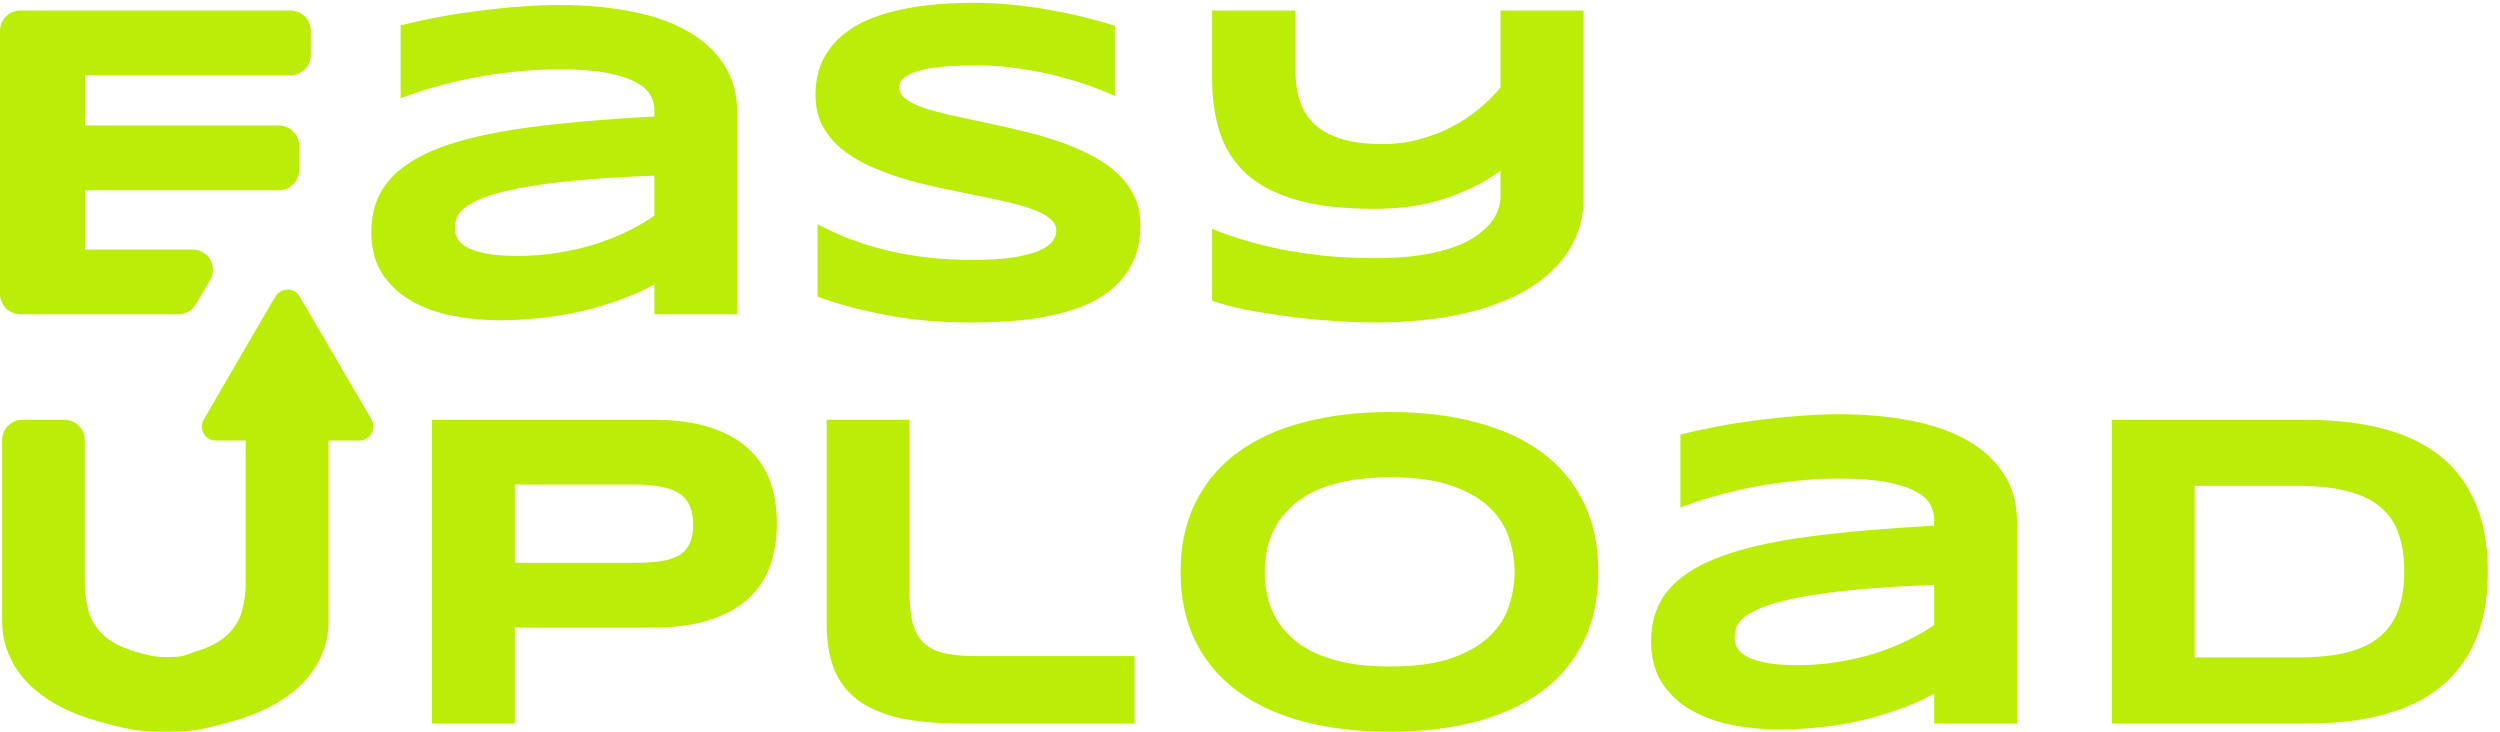 <svg width="123" height="36" viewBox="0 0 123 36" fill="none" xmlns="http://www.w3.org/2000/svg">
<path fill-rule="evenodd" clip-rule="evenodd" d="M54.852 4.727C54.566 4.589 54.189 4.433 53.72 4.259C53.251 4.085 52.719 3.922 52.126 3.77C51.532 3.61 50.887 3.48 50.191 3.378C49.495 3.269 48.781 3.215 48.048 3.215C47.461 3.215 46.959 3.233 46.542 3.269C46.131 3.306 45.783 3.353 45.497 3.411C45.219 3.469 44.995 3.538 44.827 3.617C44.666 3.69 44.541 3.766 44.453 3.846C44.365 3.926 44.307 4.005 44.277 4.085C44.255 4.165 44.244 4.237 44.244 4.303C44.244 4.52 44.354 4.712 44.574 4.879C44.794 5.039 45.094 5.184 45.475 5.314C45.856 5.438 46.3 5.557 46.806 5.673C47.311 5.782 47.846 5.898 48.41 6.021C48.982 6.137 49.568 6.268 50.169 6.413C50.777 6.551 51.364 6.714 51.928 6.903C52.499 7.091 53.038 7.312 53.544 7.566C54.05 7.813 54.493 8.103 54.874 8.436C55.255 8.77 55.555 9.154 55.775 9.589C55.995 10.024 56.105 10.521 56.105 11.079C56.105 11.797 55.977 12.414 55.72 12.929C55.464 13.444 55.119 13.879 54.687 14.234C54.262 14.589 53.767 14.876 53.203 15.093C52.639 15.304 52.045 15.467 51.422 15.583C50.807 15.699 50.18 15.775 49.543 15.811C48.912 15.848 48.312 15.866 47.74 15.866C46.245 15.866 44.86 15.742 43.585 15.496C42.317 15.257 41.196 14.956 40.221 14.593V11.025C41.225 11.576 42.368 12.008 43.651 12.32C44.941 12.631 46.318 12.787 47.784 12.787C48.648 12.787 49.352 12.744 49.894 12.657C50.444 12.562 50.873 12.447 51.181 12.309C51.488 12.164 51.697 12.008 51.807 11.841C51.917 11.674 51.972 11.515 51.972 11.362C51.972 11.123 51.862 10.916 51.642 10.742C51.422 10.561 51.122 10.405 50.741 10.275C50.36 10.137 49.916 10.014 49.411 9.905C48.905 9.789 48.366 9.676 47.795 9.568C47.23 9.452 46.648 9.328 46.047 9.198C45.446 9.067 44.86 8.915 44.288 8.741C43.724 8.56 43.189 8.353 42.683 8.121C42.178 7.881 41.734 7.602 41.353 7.283C40.972 6.957 40.672 6.583 40.452 6.163C40.232 5.735 40.122 5.242 40.122 4.683C40.122 4.024 40.239 3.454 40.474 2.976C40.708 2.497 41.023 2.091 41.419 1.757C41.822 1.417 42.284 1.141 42.804 0.931C43.332 0.72 43.885 0.557 44.464 0.441C45.043 0.325 45.629 0.245 46.223 0.202C46.816 0.158 47.381 0.137 47.916 0.137C48.502 0.137 49.103 0.166 49.718 0.224C50.341 0.282 50.953 0.365 51.554 0.474C52.155 0.575 52.734 0.695 53.291 0.833C53.855 0.971 54.376 1.116 54.852 1.268V4.727ZM32.197 13.995V15.463H36.275V5.554C36.275 4.633 36.055 3.839 35.615 3.171C35.183 2.504 34.578 1.953 33.801 1.518C33.032 1.083 32.112 0.764 31.042 0.561C29.973 0.351 28.804 0.245 27.536 0.245C26.891 0.245 26.217 0.274 25.513 0.332C24.81 0.383 24.114 0.456 23.425 0.55C22.736 0.637 22.073 0.742 21.435 0.865C20.798 0.989 20.222 1.116 19.709 1.246V4.836C20.2 4.647 20.746 4.466 21.347 4.292C21.948 4.118 22.582 3.966 23.249 3.835C23.923 3.704 24.619 3.603 25.337 3.53C26.063 3.451 26.796 3.411 27.536 3.411C28.474 3.411 29.243 3.469 29.844 3.585C30.453 3.701 30.929 3.853 31.273 4.042C31.625 4.223 31.867 4.437 31.999 4.683C32.131 4.923 32.197 5.166 32.197 5.412V5.728C29.808 5.858 27.737 6.04 25.986 6.272C24.242 6.504 22.798 6.834 21.655 7.261C20.512 7.689 19.662 8.24 19.105 8.915C18.548 9.582 18.269 10.42 18.269 11.428C18.269 12.225 18.445 12.9 18.797 13.451C19.156 14.002 19.629 14.448 20.215 14.789C20.801 15.13 21.472 15.376 22.227 15.528C22.989 15.681 23.776 15.757 24.59 15.757C25.286 15.757 25.975 15.717 26.657 15.637C27.345 15.565 28.012 15.452 28.657 15.3C29.302 15.148 29.921 14.963 30.515 14.745C31.116 14.528 31.676 14.278 32.197 13.995ZM28.195 8.893C29.295 8.784 30.628 8.701 32.197 8.643V10.612C31.801 10.887 31.35 11.148 30.845 11.395C30.346 11.634 29.811 11.845 29.24 12.026C28.668 12.2 28.064 12.338 27.426 12.439C26.788 12.541 26.136 12.591 25.469 12.591C24.868 12.591 24.37 12.555 23.974 12.483C23.579 12.41 23.26 12.312 23.018 12.189C22.784 12.066 22.619 11.924 22.523 11.765C22.428 11.598 22.381 11.428 22.381 11.254C22.381 11.108 22.402 10.949 22.446 10.775C22.498 10.601 22.626 10.427 22.831 10.253C23.036 10.079 23.344 9.908 23.755 9.742C24.172 9.575 24.744 9.419 25.469 9.274C26.195 9.129 27.104 9.002 28.195 8.893ZM0 14.463C0 15.015 0.448 15.463 1 15.463H8.775C9.13 15.463 9.457 15.276 9.637 14.97L10.336 13.783C10.728 13.117 10.248 12.276 9.474 12.276H4.188V9.361H13.719C14.271 9.361 14.719 8.913 14.719 8.361V7.174C14.719 6.621 14.271 6.174 13.719 6.174H4.188V3.704H14.29C14.843 3.704 15.29 3.257 15.29 2.704V1.517C15.29 0.965 14.843 0.517 14.29 0.517H1C0.448 0.517 0 0.965 0 1.517V14.463ZM77.188 12.32C77.672 11.558 77.914 10.692 77.914 9.72V0.517H73.825V4.303C73.539 4.651 73.198 4.992 72.802 5.325C72.407 5.659 71.963 5.956 71.472 6.217C70.981 6.478 70.443 6.689 69.856 6.848C69.278 7.008 68.662 7.087 68.01 7.087C67.24 7.087 66.584 7.008 66.042 6.848C65.5 6.689 65.056 6.457 64.712 6.152C64.375 5.84 64.126 5.456 63.965 4.999C63.811 4.542 63.734 4.02 63.734 3.433V0.517H59.634V3.835C59.634 4.836 59.762 5.735 60.018 6.533C60.282 7.33 60.722 8.008 61.337 8.567C61.953 9.118 62.77 9.542 63.789 9.839C64.815 10.13 66.093 10.275 67.625 10.275C68.944 10.275 70.12 10.101 71.154 9.752C72.187 9.397 73.077 8.948 73.825 8.404V9.72C73.825 9.908 73.784 10.111 73.704 10.329C73.63 10.546 73.502 10.768 73.319 10.992C73.136 11.21 72.894 11.424 72.594 11.634C72.293 11.837 71.916 12.019 71.461 12.178C71.007 12.338 70.468 12.465 69.846 12.559C69.23 12.653 68.515 12.7 67.702 12.7C66.837 12.7 66.016 12.664 65.24 12.591C64.47 12.512 63.748 12.407 63.074 12.276C62.4 12.138 61.773 11.982 61.194 11.808C60.623 11.634 60.103 11.449 59.634 11.254V14.8C60.066 14.952 60.597 15.093 61.227 15.224C61.858 15.347 62.532 15.456 63.25 15.55C63.976 15.652 64.716 15.728 65.471 15.779C66.233 15.837 66.958 15.866 67.647 15.866C69.215 15.866 70.63 15.728 71.89 15.452C73.158 15.177 74.235 14.778 75.122 14.256C76.016 13.726 76.705 13.081 77.188 12.32ZM16.166 30.561C16.166 31.308 15.979 32.011 15.605 32.672C15.232 33.331 14.671 33.908 13.924 34.401C13.176 34.894 12.242 35.286 11.121 35.576C11.001 35.606 10.891 35.635 10.786 35.662L10.786 35.662L10.786 35.662C9.915 35.887 9.48 36 8.145 36C6.811 36 6.37 35.887 5.488 35.662L5.488 35.662L5.488 35.662L5.487 35.662L5.484 35.661L5.483 35.661L5.482 35.66C5.378 35.634 5.267 35.606 5.148 35.576C4.027 35.286 3.093 34.894 2.345 34.401C1.598 33.908 1.037 33.331 0.663 32.672C0.289 32.011 0.103 31.308 0.103 30.561V21.652C0.103 21.099 0.55 20.652 1.103 20.652H3.17C3.722 20.652 4.17 21.099 4.17 21.652V28.65C4.17 29.151 4.232 29.626 4.357 30.075C4.489 30.518 4.73 30.906 5.082 31.239C5.441 31.573 5.94 31.837 6.577 32.033C7.222 32.229 7.588 32.327 8.145 32.327C8.896 32.327 9.034 32.274 9.309 32.167C9.408 32.13 9.524 32.085 9.692 32.033C10.329 31.837 10.824 31.573 11.176 31.239C11.535 30.906 11.777 30.518 11.901 30.075C12.026 29.626 12.088 29.151 12.088 28.65V21.674H10.622C10.078 21.674 9.748 21.094 10.028 20.63L13.542 14.596C13.822 14.132 14.498 14.132 14.746 14.596L18.276 20.63C18.539 21.094 18.209 21.674 17.682 21.674H16.166V30.561ZM37.894 27.82C38.114 27.189 38.224 26.5 38.224 25.753C38.224 25.006 38.114 24.321 37.894 23.697C37.675 23.074 37.319 22.537 36.828 22.087C36.344 21.631 35.714 21.279 34.937 21.032C34.161 20.779 33.215 20.652 32.101 20.652H21.252V35.597H25.33V30.877H32.101C33.215 30.877 34.161 30.75 34.937 30.496C35.714 30.242 36.344 29.89 36.828 29.441C37.319 28.984 37.675 28.444 37.894 27.82ZM33.948 24.927C34.051 25.173 34.102 25.47 34.102 25.819C34.102 26.167 34.051 26.46 33.948 26.7C33.853 26.939 33.692 27.135 33.464 27.287C33.237 27.432 32.941 27.537 32.574 27.602C32.208 27.66 31.757 27.689 31.222 27.689H25.33V23.839H31.222C31.757 23.839 32.208 23.879 32.574 23.958C32.941 24.031 33.237 24.147 33.464 24.306C33.692 24.466 33.853 24.673 33.948 24.927ZM44.75 29.201C44.75 29.825 44.809 30.336 44.926 30.735C45.043 31.127 45.234 31.439 45.497 31.671C45.761 31.903 46.102 32.062 46.52 32.149C46.945 32.236 47.465 32.28 48.081 32.28H55.819V35.597H47.245C46.058 35.597 45.047 35.503 44.211 35.315C43.383 35.119 42.705 34.822 42.178 34.423C41.65 34.017 41.265 33.505 41.023 32.889C40.789 32.273 40.672 31.54 40.672 30.692V20.652H44.75V29.201ZM77.925 31.54C78.401 30.554 78.639 29.419 78.639 28.136C78.639 26.852 78.401 25.721 77.925 24.742C77.448 23.755 76.767 22.932 75.88 22.272C74.994 21.613 73.916 21.116 72.649 20.782C71.388 20.441 69.97 20.271 68.394 20.271C66.819 20.271 65.394 20.441 64.118 20.782C62.851 21.116 61.77 21.613 60.876 22.272C59.982 22.932 59.293 23.755 58.809 24.742C58.325 25.721 58.084 26.852 58.084 28.136C58.084 29.419 58.325 30.554 58.809 31.54C59.293 32.519 59.982 33.339 60.876 33.998C61.77 34.658 62.851 35.159 64.118 35.5C65.394 35.833 66.819 36 68.394 36C69.97 36 71.388 35.833 72.649 35.5C73.916 35.159 74.994 34.658 75.88 33.998C76.767 33.339 77.448 32.519 77.925 31.54ZM74.242 26.471C74.426 27.022 74.517 27.577 74.517 28.136C74.517 28.694 74.426 29.252 74.242 29.811C74.067 30.362 73.748 30.858 73.286 31.301C72.832 31.743 72.209 32.102 71.417 32.378C70.626 32.653 69.618 32.791 68.394 32.791C67.574 32.791 66.852 32.73 66.229 32.606C65.606 32.476 65.067 32.302 64.613 32.084C64.159 31.859 63.778 31.598 63.47 31.301C63.162 31.003 62.917 30.684 62.733 30.344C62.55 29.995 62.418 29.633 62.338 29.256C62.264 28.879 62.228 28.505 62.228 28.136C62.228 27.773 62.264 27.407 62.338 27.037C62.418 26.66 62.55 26.301 62.733 25.96C62.917 25.612 63.162 25.289 63.47 24.992C63.778 24.687 64.159 24.422 64.613 24.198C65.067 23.973 65.606 23.799 66.229 23.676C66.852 23.545 67.574 23.48 68.394 23.48C69.618 23.48 70.626 23.618 71.417 23.893C72.209 24.169 72.832 24.528 73.286 24.97C73.748 25.412 74.067 25.913 74.242 26.471ZM95.161 35.597V34.129C94.641 34.412 94.08 34.662 93.479 34.88C92.885 35.097 92.266 35.282 91.621 35.434C90.977 35.587 90.31 35.699 89.621 35.772C88.939 35.851 88.25 35.891 87.554 35.891C86.741 35.891 85.953 35.815 85.191 35.663C84.436 35.511 83.766 35.264 83.179 34.923C82.593 34.582 82.12 34.136 81.761 33.585C81.409 33.034 81.234 32.36 81.234 31.562C81.234 30.554 81.512 29.716 82.069 29.049C82.626 28.375 83.476 27.824 84.619 27.396C85.762 26.968 87.206 26.638 88.95 26.406C90.702 26.174 92.772 25.993 95.161 25.862V25.547C95.161 25.3 95.095 25.057 94.963 24.818C94.831 24.571 94.589 24.357 94.238 24.176C93.893 23.987 93.417 23.835 92.808 23.719C92.208 23.603 91.438 23.545 90.5 23.545C89.76 23.545 89.027 23.585 88.302 23.665C87.584 23.737 86.887 23.839 86.213 23.969C85.546 24.1 84.912 24.252 84.311 24.426C83.71 24.6 83.165 24.782 82.674 24.97V21.38C83.187 21.25 83.762 21.123 84.399 21C85.037 20.876 85.7 20.771 86.389 20.684C87.078 20.59 87.774 20.517 88.478 20.467C89.181 20.409 89.855 20.38 90.5 20.38C91.768 20.38 92.937 20.485 94.007 20.695C95.077 20.898 95.996 21.217 96.766 21.652C97.543 22.087 98.147 22.639 98.579 23.306C99.019 23.973 99.239 24.767 99.239 25.688V35.597H95.161ZM95.161 28.777C93.593 28.835 92.259 28.919 91.16 29.027C90.068 29.136 89.159 29.263 88.434 29.408C87.708 29.553 87.136 29.709 86.719 29.876C86.308 30.043 86.001 30.213 85.795 30.387C85.59 30.561 85.462 30.735 85.411 30.909C85.367 31.083 85.345 31.243 85.345 31.388C85.345 31.562 85.392 31.732 85.488 31.899C85.583 32.059 85.748 32.2 85.982 32.323C86.224 32.447 86.543 32.544 86.939 32.617C87.334 32.69 87.833 32.726 88.434 32.726C89.1 32.726 89.753 32.675 90.39 32.574C91.028 32.472 91.632 32.334 92.204 32.16C92.776 31.979 93.311 31.769 93.809 31.529C94.314 31.283 94.765 31.022 95.161 30.746V28.777ZM122.081 30.67C122.294 29.923 122.4 29.071 122.4 28.114C122.4 27.164 122.294 26.319 122.081 25.579C121.869 24.84 121.568 24.194 121.18 23.643C120.799 23.085 120.337 22.617 119.795 22.24C119.253 21.855 118.648 21.547 117.981 21.315C117.322 21.083 116.611 20.916 115.849 20.815C115.086 20.706 114.291 20.652 113.463 20.652H103.9V35.597H113.485C114.313 35.597 115.108 35.547 115.871 35.445C116.633 35.337 117.344 35.166 118.003 34.934C118.663 34.702 119.26 34.394 119.795 34.009C120.337 33.625 120.799 33.157 121.18 32.606C121.568 32.055 121.869 31.41 122.081 30.67ZM118.003 26.243C118.194 26.772 118.289 27.396 118.289 28.114C118.289 28.832 118.194 29.455 118.003 29.985C117.82 30.514 117.519 30.956 117.102 31.312C116.691 31.66 116.153 31.921 115.486 32.095C114.819 32.262 114.005 32.345 113.045 32.345H107.978V23.904H113.045C114.005 23.904 114.819 23.991 115.486 24.165C116.153 24.332 116.691 24.589 117.102 24.937C117.519 25.278 117.82 25.713 118.003 26.243Z" fill="#BCED09"/>
</svg>
